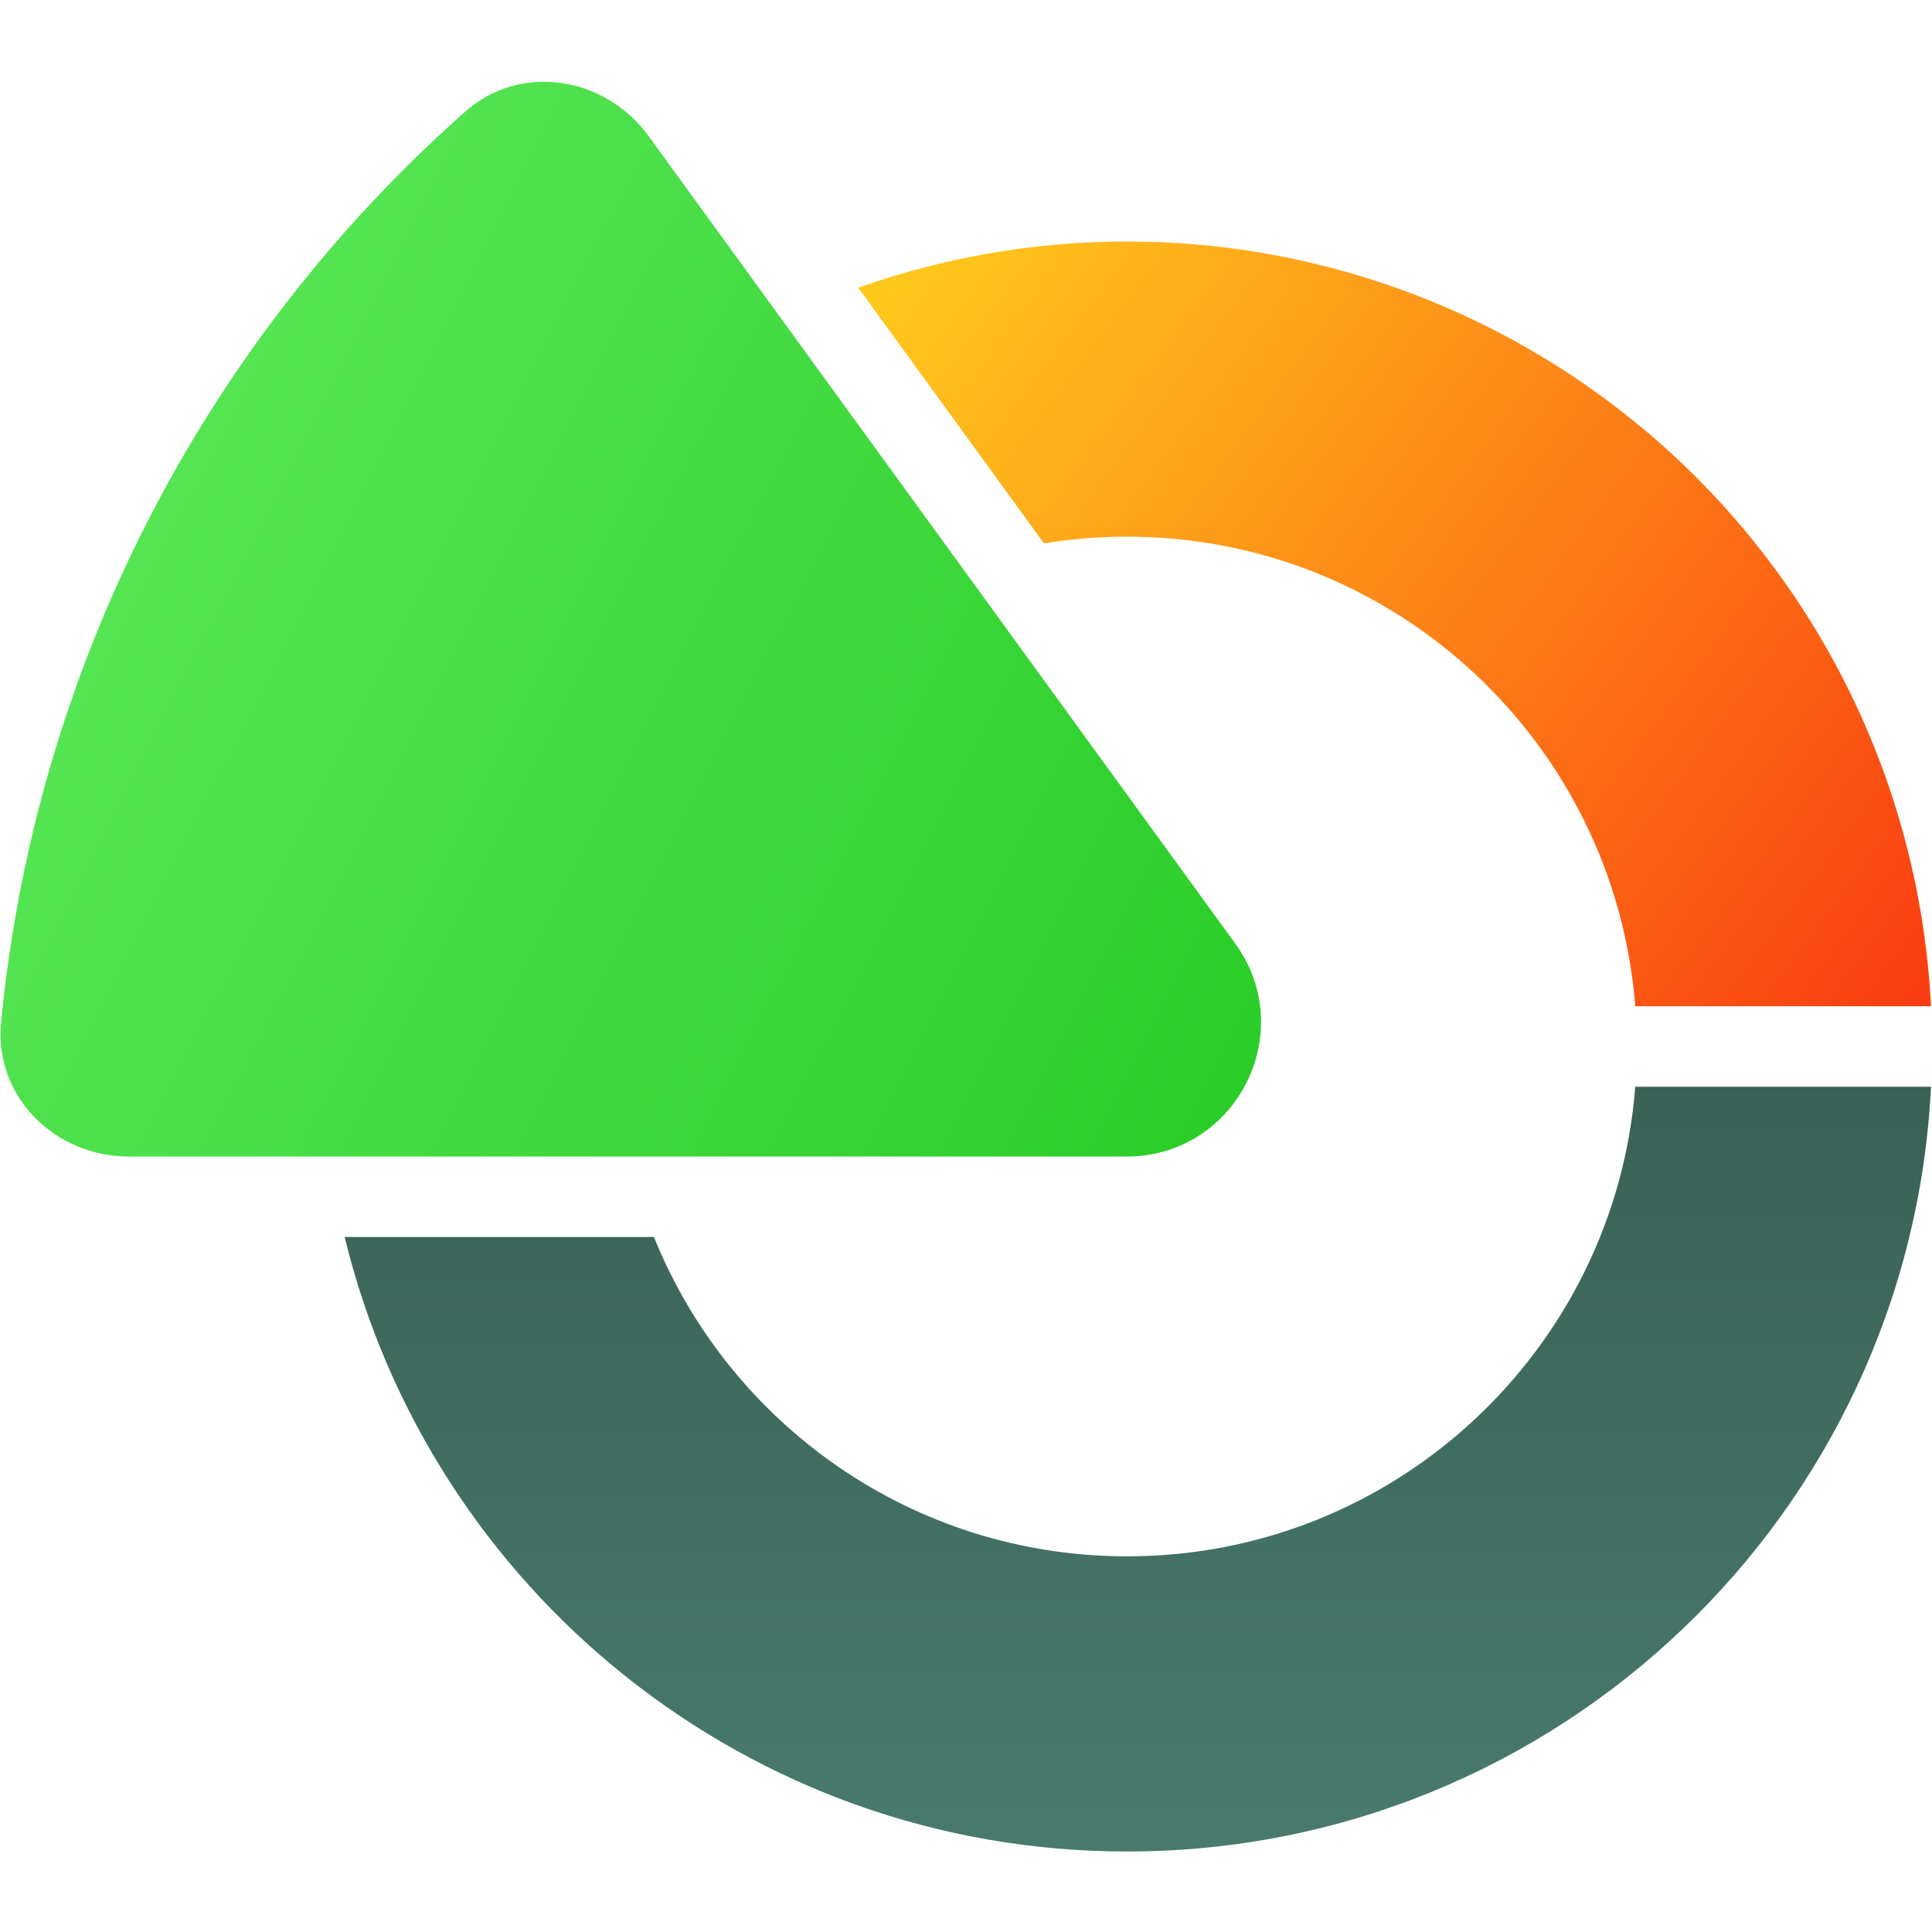 <svg viewBox="0 0 144 144" fill="none" xmlns="http://www.w3.org/2000/svg">
<path d="M25.69 92.2C32.068 118.483 55.755 138 84 138C116.131 138 142.363 112.743 143.926 81H121.883C120.354 100.584 103.977 116 84 116C68.033 116 54.367 106.153 48.742 92.2L25.69 92.2Z" fill="url(#paint0_linear_3515_881)"/>
<path d="M63.968 21.443L77.814 40.501C79.827 40.171 81.894 40 84 40C103.977 40 120.354 55.416 121.883 75H143.925C143.46 65.704 140.837 56.629 136.247 48.5C131.163 39.496 123.838 31.958 114.983 26.619C106.128 21.279 96.043 18.318 85.706 18.024C78.287 17.813 70.918 18.981 63.968 21.443Z" fill="url(#paint1_linear_3515_881)"/>
<path fill-rule="evenodd" clip-rule="evenodd" d="M0.08 76.215C-0.45 81.712 4.077 86.2 9.6 86.2L83.974 86.2C92.145 86.2 96.867 76.932 92.064 70.322L48.348 10.152C45.102 5.684 38.811 4.659 34.675 8.32C24.931 16.943 16.869 27.339 10.935 38.985C5.001 50.631 1.33 63.264 0.08 76.215Z" fill="url(#paint2_linear_3515_881)"/>
<defs>
<linearGradient id="paint0_linear_3515_881" x1="67.99" y1="78" x2="67.99" y2="138" gradientUnits="userSpaceOnUse">
<stop stop-color="#396055"/>
<stop offset="1" stop-color="#487A6D"/>
</linearGradient>
<linearGradient id="paint1_linear_3515_881" x1="64" y1="21.5" x2="141.181" y2="78.797" gradientUnits="userSpaceOnUse">
<stop offset="0.014" stop-color="#FFC91C"/>
<stop offset="1" stop-color="#FA3C11"/>
</linearGradient>
<linearGradient id="paint2_linear_3515_881" x1="92.329" y1="80.052" x2="10.919" y2="38.94" gradientUnits="userSpaceOnUse">
<stop stop-color="#2BCD28"/>
<stop offset="1" stop-color="#55E553"/>
</linearGradient>
</defs>
</svg>
